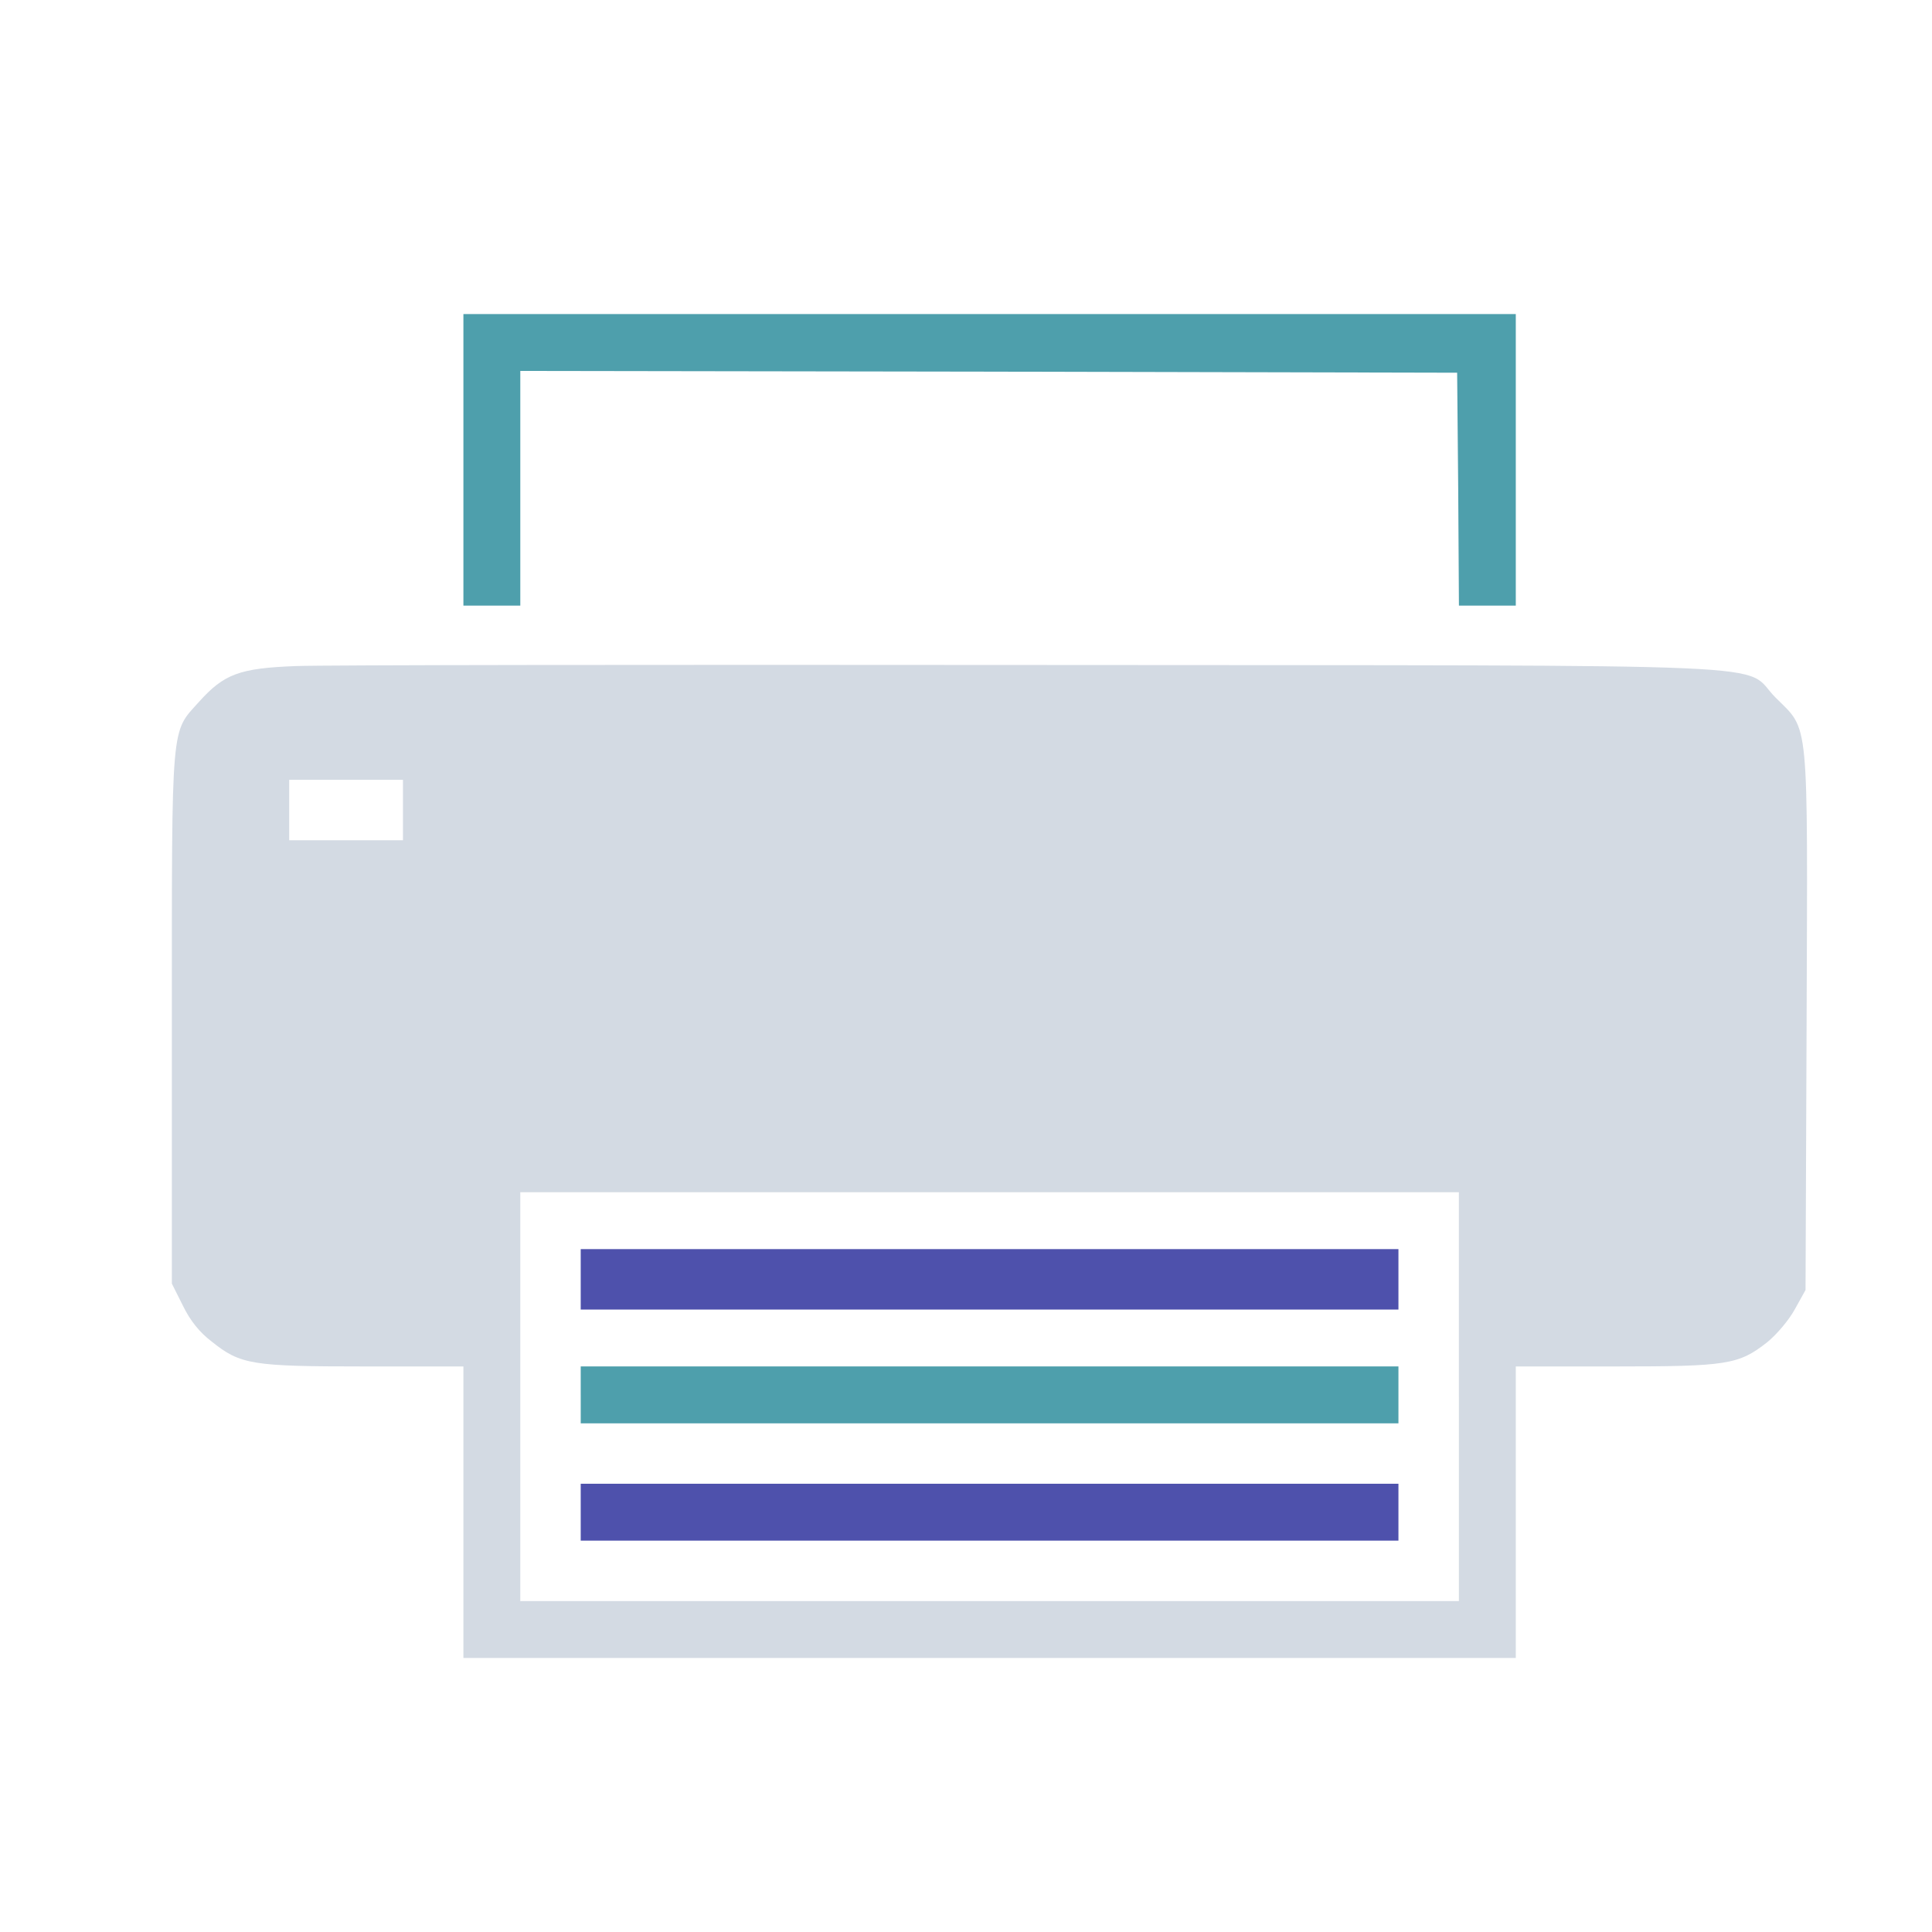 <?xml version="1.0" encoding="UTF-8" standalone="no"?>
<svg
   xmlns:dc="http://purl.org/dc/elements/1.1/"
   xmlns:cc="http://creativecommons.org/ns#"
   xmlns:rdf="http://www.w3.org/1999/02/22-rdf-syntax-ns#"
   xmlns:svg="http://www.w3.org/2000/svg"
   xmlns="http://www.w3.org/2000/svg"
   xmlns:sodipodi="http://sodipodi.sourceforge.net/DTD/sodipodi-0.dtd"
   xmlns:inkscape="http://www.inkscape.org/namespaces/inkscape"
   width="22px"
   height="22px"
   viewBox="0 0 22 22"
   version="1.1"
   id="SVGRoot"
   inkscape:version="0.92.4 (5da689c313, 2019-01-14)"
   sodipodi:docname="printer.svg">
  <defs
     id="defs829" />
  <sodipodi:namedview
     id="base"
     pagecolor="#ffffff"
     bordercolor="#666666"
     borderopacity="1.0"
     inkscape:pageopacity="0.0"
     inkscape:pageshadow="2"
     inkscape:zoom="11.636364"
     inkscape:cx="11"
     inkscape:cy="11"
     inkscape:document-units="px"
     inkscape:current-layer="layer1"
     showgrid="false"
     inkscape:window-width="1920"
     inkscape:window-height="1017"
     inkscape:window-x="0"
     inkscape:window-y="0"
     inkscape:window-maximized="1"
     inkscape:grid-bbox="true" />
  <g
     inkscape:label="Layer 1"
     inkscape:groupmode="layer"
     id="layer1">
    <g
       id="printer"
       transform="matrix(0.019,0,0,0.019,1.767,1.728)">
      <g
         transform="matrix(0.1,0,0,-0.1,0,511)"
         id="g14">
        <path
           d="M 1847.3,3263.6 V 2390 h 170.5 170.5 v 703.2 703.2 l 2808.4,-4.3 2806.3,-6.4 6.4,-696.8 4.3,-698.9 h 170.3 170.5 v 873.6 873.6 H 5000.9 1847.3 Z"
           id="path4"
           style="fill:#4e9fac;fill-opacity:1"
           inkscape:connector-curvature="0" />
        <path
           d="M 845.8,2027.7 C 504.9,2014.9 413.3,1980.8 262,1812.5 93.6,1625 100,1710.2 100,-81.8 v -1591.7 l 66.1,-132.1 c 44.7,-91.6 100.1,-159.8 172.6,-215.2 172.6,-138.5 240.8,-149.2 916.2,-149.2 h 592.4 v -873.6 -873.6 h 3153.6 3153.6 v 873.6 873.6 h 592.3 c 673.4,0 743.7,10.7 914.1,144.9 57.6,46.9 130,132.1 166.2,198.2 l 63.9,115.1 6.4,1606.6 c 6.4,1853.8 17.1,1740.8 -185.4,1943.3 -213.1,213.1 236.5,191.8 -4461.9,196 -2262.8,2.1 -4246.6,0 -4404.3,-6.4 z m 639.3,-863 V 983.6 h -340.9 -341 v 181.1 181.1 H 1144.1 1485 V 1164.7 Z M 7813.5,-2351.1 V -3576.3 H 5000.9 2188.2 v 1225.2 1225.2 h 2812.6 2812.6 v -1225.2 z"
           id="path6"
           style="fill:#d3dae3;fill-opacity:1"
           inkscape:connector-curvature="0" />
        <path
           d="M 2550.4,-1647.9 V -1829 h 2450.4 2450.4 v 181.1 181.1 H 5000.9 2550.4 Z"
           id="path8"
           style="fill:#4e51ac;fill-opacity:1"
           inkscape:connector-curvature="0" />
        <path
           d="m 2550.4,-2340.4 v -170.5 h 2450.4 2450.4 v 170.5 170.5 H 5000.9 2550.4 Z"
           id="path10"
           style="fill:#4e9fac;fill-opacity:1"
           inkscape:connector-curvature="0" />
        <path
           d="M 2550.4,-3043.6 V -3214 h 2450.4 2450.4 v 170.5 170.5 H 5000.9 2550.4 Z"
           id="path12"
           style="fill:#4e51ac;fill-opacity:1"
           inkscape:connector-curvature="0" />
      </g>
    </g>
  </g>
</svg>
